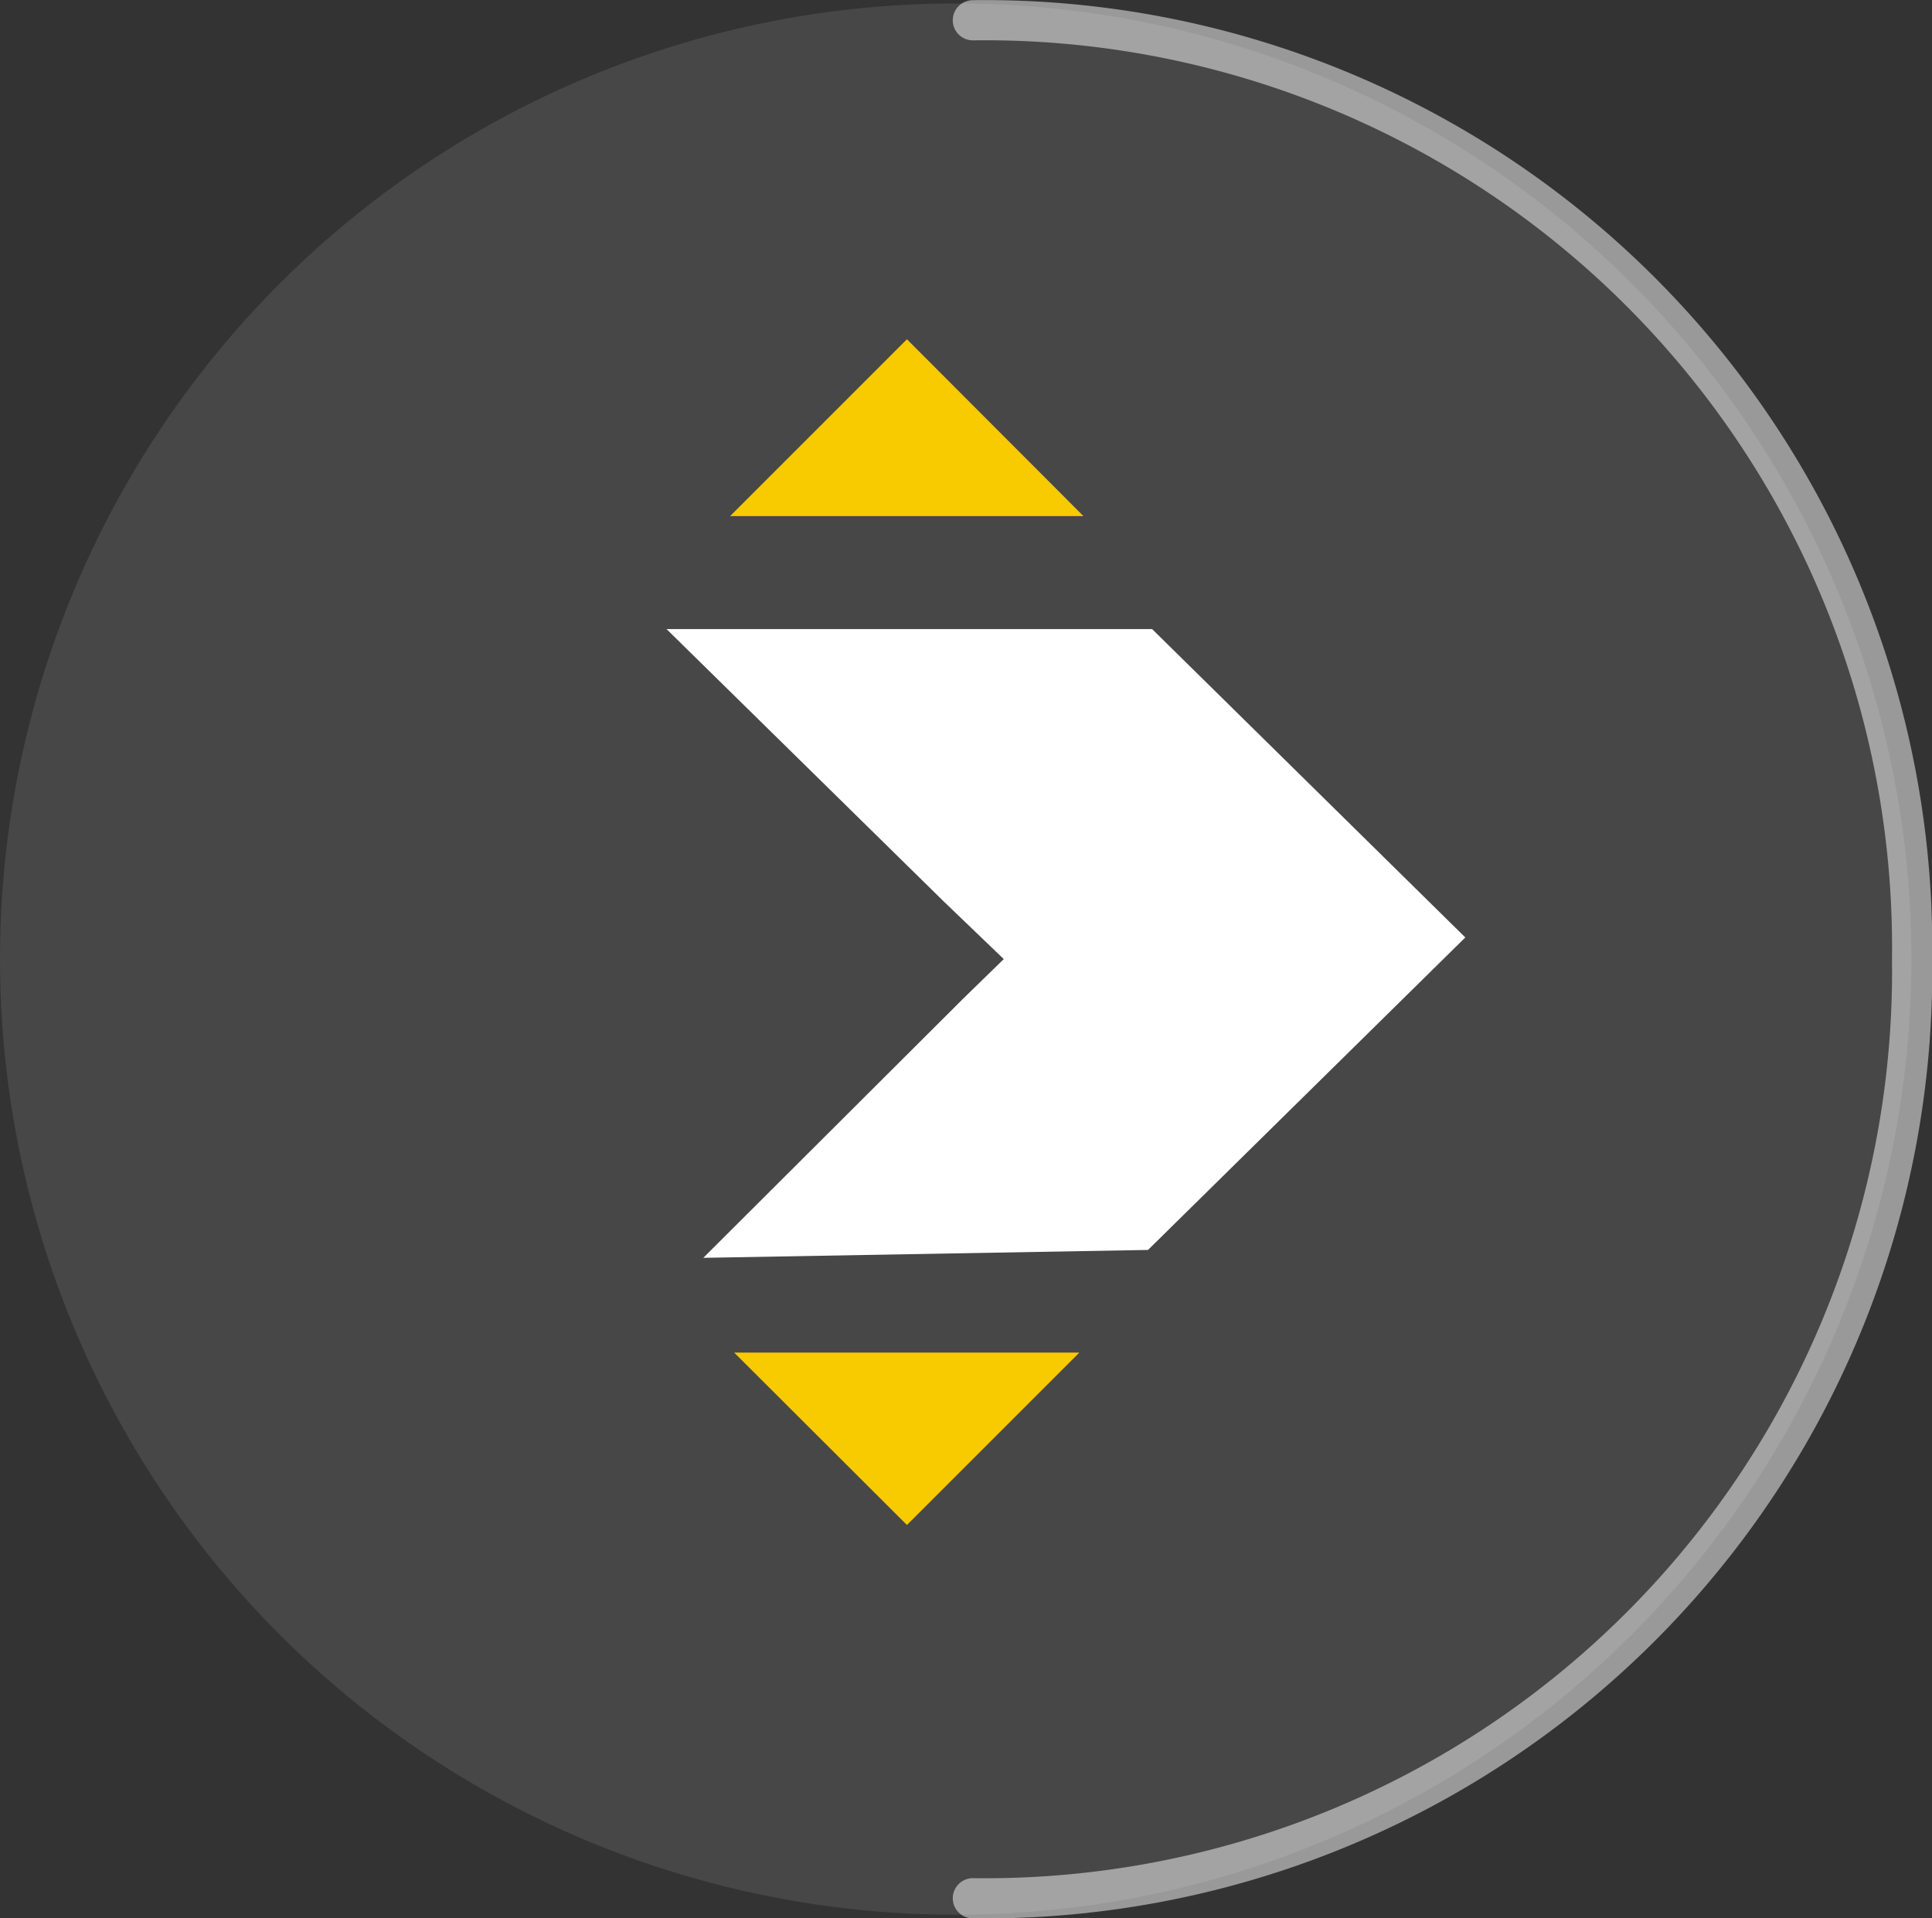 <svg id="Layer_1" data-name="Layer 1" xmlns="http://www.w3.org/2000/svg" viewBox="0 0 56.26 55.86"><rect x="0" y="0" width="56.26" height="55.86" fill="#333333" stroke="none"/><defs><style>.cls-1,.cls-3{fill:#fff;}.cls-1{opacity:0.1;}.cls-2{fill:#f8ca00;}.cls-4{fill:none;stroke:#fff;stroke-linecap:round;stroke-linejoin:round;stroke-width:1.17px;opacity:0.5;}</style></defs><title>ifinity</title><circle class="cls-1" cx="27.83" cy="27.93" r="27.83"/><polygon class="cls-2" points="21.38 39.39 26.41 44.41 31.43 39.39 21.38 39.39"/><polygon class="cls-3" points="19.41 18.32 27.48 26.25 29.23 27.93 28.07 29.06 20.48 36.63 33.43 36.4 42.67 27.3 33.55 18.32 19.41 18.32"/><polygon class="cls-2" points="31.55 15.03 26.41 9.88 21.26 15.03 31.55 15.03"/><path class="cls-4" d="M28.33,55.28A27,27,0,0,0,55.68,27.93,27,27,0,0,0,28.33.59"/></svg>
